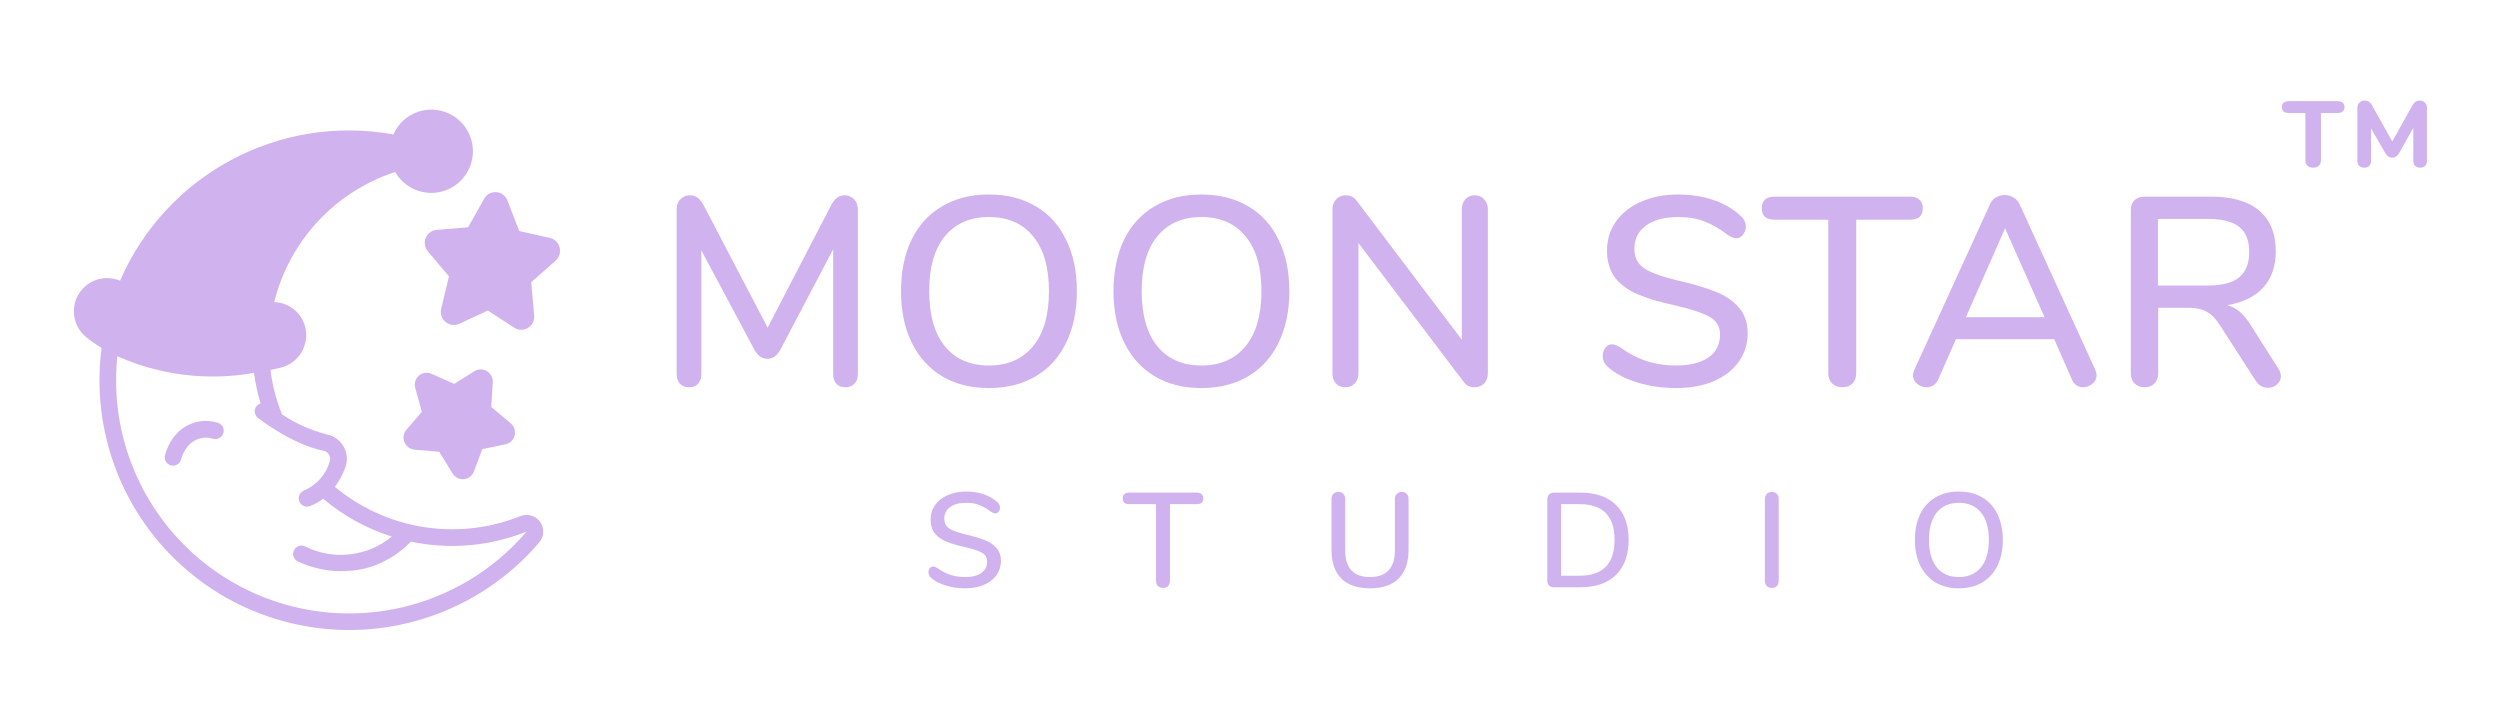 <svg width="149" height="42" viewBox="0 0 149 42" fill="none" xmlns="http://www.w3.org/2000/svg">
<g filter="url(#filter0_d)">
<path d="M24.925 2.66C24.263 2.881 23.725 3.372 23.446 4.012C16.65 2.782 9.901 6.394 7.155 12.731C6.265 12.354 5.232 12.675 4.712 13.491C4.193 14.307 4.339 15.379 5.057 16.026C5.369 16.29 5.703 16.526 6.056 16.731C5.398 21.737 7.323 26.736 11.17 30.006C15.016 33.277 20.259 34.373 25.094 32.919C25.227 32.879 25.358 32.837 25.49 32.794C28.073 31.943 30.373 30.398 32.137 28.328C32.435 27.981 32.457 27.474 32.19 27.102C31.923 26.73 31.437 26.59 31.012 26.761C30.802 26.845 30.588 26.924 30.369 26.996C26.791 28.175 22.858 27.427 19.961 25.018C20.221 24.666 20.429 24.278 20.579 23.867C20.731 23.458 20.697 23.003 20.484 22.622C20.275 22.246 19.911 21.98 19.488 21.895C18.532 21.652 17.625 21.246 16.806 20.695C16.727 20.499 16.649 20.294 16.573 20.063C16.356 19.408 16.204 18.733 16.119 18.049C16.321 18.006 16.526 17.962 16.733 17.911C16.788 17.899 16.84 17.883 16.892 17.866C17.868 17.537 18.433 16.519 18.197 15.517C17.993 14.651 17.232 14.031 16.343 14.007C17.243 10.368 19.947 7.445 23.505 6.266L23.552 6.251C24.203 7.383 25.619 7.818 26.793 7.245C27.966 6.673 28.495 5.289 28.003 4.079C27.51 2.87 26.165 2.249 24.925 2.66ZM15.533 20.05C15.436 20.076 15.35 20.132 15.286 20.21C15.117 20.426 15.155 20.737 15.371 20.906C15.454 20.971 17.413 22.494 19.293 22.868C19.431 22.895 19.55 22.983 19.617 23.106C19.688 23.233 19.7 23.384 19.649 23.52C19.421 24.286 18.865 24.912 18.132 25.23C17.965 25.29 17.842 25.434 17.81 25.609C17.778 25.783 17.841 25.961 17.977 26.076C18.112 26.191 18.298 26.225 18.465 26.166L18.486 26.159C18.763 26.05 19.023 25.904 19.259 25.724C20.461 26.739 21.852 27.506 23.352 27.98C21.902 29.175 19.886 29.409 18.202 28.576C17.96 28.446 17.659 28.535 17.529 28.776C17.398 29.018 17.488 29.319 17.729 29.449C19.107 30.107 20.681 30.222 22.14 29.773C23.03 29.468 23.835 28.957 24.49 28.282C26.548 28.717 28.684 28.598 30.681 27.938C30.917 27.86 31.152 27.774 31.382 27.685C27.433 32.314 20.931 33.835 15.338 31.437C9.745 29.04 6.364 23.282 6.994 17.23C9.549 18.369 12.386 18.715 15.14 18.223C15.222 18.842 15.353 19.453 15.533 20.05Z" fill="#D0B3EE"/>
<path d="M10.202 23.741C10.29 23.762 10.382 23.757 10.468 23.729C10.633 23.674 10.757 23.537 10.796 23.367C10.873 23.089 11.005 22.829 11.185 22.604C11.554 22.15 12.165 21.971 12.721 22.153C12.895 22.195 13.078 22.14 13.2 22.009C13.322 21.878 13.364 21.692 13.31 21.521C13.256 21.351 13.115 21.223 12.94 21.185C12.017 20.913 11.021 21.224 10.418 21.974C10.139 22.318 9.938 22.719 9.828 23.148C9.768 23.415 9.935 23.68 10.202 23.741Z" fill="#D0B3EE"/>
<path d="M30.651 15.533C30.845 15.66 31.087 15.691 31.307 15.618C31.653 15.503 31.873 15.164 31.838 14.802L31.659 12.822L33.115 11.533C33.336 11.337 33.428 11.033 33.353 10.746C33.283 10.464 33.06 10.246 32.776 10.182L30.945 9.768L30.243 7.947C30.137 7.667 29.878 7.474 29.58 7.453C29.282 7.431 28.998 7.585 28.854 7.847L27.898 9.549L26.028 9.698C25.738 9.721 25.486 9.906 25.376 10.175C25.261 10.447 25.31 10.761 25.501 10.987L26.757 12.47L26.296 14.405C26.224 14.697 26.327 15.005 26.56 15.195C26.786 15.382 27.1 15.422 27.365 15.298L29.073 14.509L30.651 15.533Z" fill="#D0B3EE"/>
<path d="M29.018 18.119C28.788 17.98 28.5 17.983 28.273 18.125L27.072 18.878L25.724 18.279C25.472 18.164 25.176 18.206 24.967 18.386C24.757 18.567 24.671 18.853 24.747 19.119L25.143 20.541L24.222 21.617C24.047 21.82 24.002 22.105 24.105 22.352C24.207 22.605 24.442 22.778 24.713 22.801L26.18 22.927L26.968 24.213C27.111 24.451 27.378 24.584 27.654 24.557C27.707 24.551 27.759 24.54 27.81 24.524C28.013 24.457 28.174 24.3 28.248 24.099L28.742 22.769L30.13 22.478C30.396 22.423 30.606 22.221 30.671 21.957C30.741 21.688 30.649 21.402 30.434 21.224L29.277 20.255L29.37 18.785C29.387 18.514 29.251 18.257 29.018 18.119Z" fill="#D0B3EE"/>
<path d="M50.328 7.64C50.563 7.64 50.755 7.72 50.904 7.88C51.053 8.029 51.128 8.227 51.128 8.472V18.296C51.128 18.541 51.059 18.733 50.92 18.872C50.792 19.011 50.611 19.08 50.376 19.08C50.152 19.08 49.976 19.011 49.848 18.872C49.72 18.733 49.656 18.541 49.656 18.296V10.856L46.52 16.824C46.317 17.197 46.056 17.384 45.736 17.384C45.416 17.384 45.155 17.197 44.952 16.824L41.8 10.92V18.296C41.8 18.541 41.736 18.733 41.608 18.872C41.48 19.011 41.299 19.08 41.064 19.08C40.84 19.08 40.659 19.011 40.52 18.872C40.392 18.723 40.328 18.531 40.328 18.296V8.472C40.328 8.227 40.403 8.029 40.552 7.88C40.701 7.72 40.893 7.64 41.128 7.64C41.459 7.64 41.725 7.832 41.928 8.216L45.752 15.528L49.544 8.216C49.747 7.832 50.008 7.64 50.328 7.64ZM58.933 19.128C57.867 19.128 56.938 18.893 56.149 18.424C55.37 17.955 54.768 17.288 54.341 16.424C53.914 15.56 53.701 14.541 53.701 13.368C53.701 12.184 53.909 11.16 54.325 10.296C54.752 9.421 55.36 8.755 56.149 8.296C56.938 7.827 57.867 7.592 58.933 7.592C60.011 7.592 60.944 7.827 61.733 8.296C62.523 8.755 63.125 9.421 63.541 10.296C63.968 11.16 64.181 12.179 64.181 13.352C64.181 14.525 63.968 15.549 63.541 16.424C63.125 17.288 62.523 17.955 61.733 18.424C60.944 18.893 60.011 19.128 58.933 19.128ZM58.933 17.784C60.064 17.784 60.944 17.4 61.573 16.632C62.203 15.864 62.517 14.771 62.517 13.352C62.517 11.933 62.203 10.845 61.573 10.088C60.955 9.32 60.075 8.936 58.933 8.936C57.813 8.936 56.938 9.32 56.309 10.088C55.691 10.845 55.381 11.933 55.381 13.352C55.381 14.771 55.691 15.864 56.309 16.632C56.938 17.4 57.813 17.784 58.933 17.784ZM71.597 19.128C70.53 19.128 69.602 18.893 68.813 18.424C68.034 17.955 67.431 17.288 67.005 16.424C66.578 15.56 66.365 14.541 66.365 13.368C66.365 12.184 66.573 11.16 66.989 10.296C67.415 9.421 68.023 8.755 68.813 8.296C69.602 7.827 70.53 7.592 71.597 7.592C72.674 7.592 73.608 7.827 74.397 8.296C75.186 8.755 75.789 9.421 76.205 10.296C76.632 11.16 76.845 12.179 76.845 13.352C76.845 14.525 76.632 15.549 76.205 16.424C75.789 17.288 75.186 17.955 74.397 18.424C73.608 18.893 72.674 19.128 71.597 19.128ZM71.597 17.784C72.728 17.784 73.608 17.4 74.237 16.632C74.866 15.864 75.181 14.771 75.181 13.352C75.181 11.933 74.866 10.845 74.237 10.088C73.618 9.32 72.738 8.936 71.597 8.936C70.477 8.936 69.602 9.32 68.973 10.088C68.354 10.845 68.045 11.933 68.045 13.352C68.045 14.771 68.354 15.864 68.973 16.632C69.602 17.4 70.477 17.784 71.597 17.784ZM87.893 7.64C88.127 7.64 88.314 7.72 88.453 7.88C88.602 8.029 88.677 8.227 88.677 8.472V18.248C88.677 18.493 88.602 18.696 88.453 18.856C88.303 19.005 88.111 19.08 87.877 19.08C87.599 19.08 87.386 18.973 87.237 18.76L80.965 10.488V18.248C80.965 18.493 80.89 18.696 80.741 18.856C80.602 19.005 80.415 19.08 80.181 19.08C79.946 19.08 79.759 19.005 79.621 18.856C79.482 18.707 79.413 18.504 79.413 18.248V8.472C79.413 8.227 79.487 8.029 79.637 7.88C79.786 7.72 79.978 7.64 80.213 7.64C80.49 7.64 80.703 7.747 80.853 7.96L87.125 16.248V8.472C87.125 8.227 87.194 8.029 87.333 7.88C87.471 7.72 87.658 7.64 87.893 7.64ZM99.89 19.128C99.079 19.128 98.306 19.016 97.57 18.792C96.845 18.568 96.263 18.259 95.826 17.864C95.623 17.693 95.522 17.475 95.522 17.208C95.522 17.016 95.575 16.856 95.682 16.728C95.789 16.589 95.917 16.52 96.066 16.52C96.215 16.52 96.397 16.589 96.61 16.728C97.559 17.432 98.642 17.784 99.858 17.784C100.711 17.784 101.367 17.624 101.826 17.304C102.285 16.984 102.514 16.525 102.514 15.928C102.514 15.459 102.301 15.107 101.874 14.872C101.447 14.637 100.765 14.413 99.826 14.2C98.93 14.008 98.194 13.789 97.618 13.544C97.042 13.299 96.589 12.968 96.258 12.552C95.938 12.125 95.778 11.587 95.778 10.936C95.778 10.285 95.954 9.709 96.306 9.208C96.669 8.696 97.17 8.301 97.81 8.024C98.45 7.736 99.181 7.592 100.002 7.592C100.759 7.592 101.458 7.699 102.098 7.912C102.738 8.125 103.282 8.44 103.73 8.856C103.943 9.037 104.05 9.256 104.05 9.512C104.05 9.693 103.991 9.853 103.874 9.992C103.767 10.131 103.639 10.2 103.49 10.2C103.351 10.2 103.175 10.131 102.962 9.992C102.471 9.619 102.007 9.352 101.57 9.192C101.143 9.021 100.626 8.936 100.018 8.936C99.197 8.936 98.557 9.107 98.098 9.448C97.639 9.779 97.41 10.243 97.41 10.84C97.41 11.352 97.613 11.741 98.018 12.008C98.423 12.264 99.074 12.499 99.97 12.712C100.909 12.925 101.666 13.149 102.242 13.384C102.829 13.608 103.293 13.923 103.634 14.328C103.986 14.723 104.162 15.235 104.162 15.864C104.162 16.504 103.981 17.075 103.618 17.576C103.266 18.067 102.765 18.451 102.114 18.728C101.474 18.995 100.733 19.128 99.89 19.128ZM109.799 19.08C109.554 19.08 109.351 19.005 109.191 18.856C109.042 18.696 108.967 18.493 108.967 18.248V9.096H105.767C105.255 9.096 104.999 8.867 104.999 8.408C104.999 8.184 105.063 8.013 105.191 7.896C105.33 7.779 105.522 7.72 105.767 7.72H113.831C114.076 7.72 114.263 7.779 114.391 7.896C114.53 8.013 114.599 8.184 114.599 8.408C114.599 8.867 114.343 9.096 113.831 9.096H110.631V18.248C110.631 18.493 110.556 18.696 110.407 18.856C110.258 19.005 110.055 19.08 109.799 19.08ZM124.879 18.04C124.932 18.168 124.959 18.275 124.959 18.36C124.959 18.563 124.874 18.733 124.703 18.872C124.543 19.011 124.362 19.08 124.159 19.08C124.02 19.08 123.887 19.043 123.759 18.968C123.642 18.883 123.551 18.765 123.487 18.616L122.431 16.216H116.575L115.519 18.616C115.455 18.765 115.359 18.883 115.231 18.968C115.103 19.043 114.97 19.08 114.831 19.08C114.618 19.08 114.426 19.011 114.255 18.872C114.095 18.733 114.015 18.563 114.015 18.36C114.015 18.275 114.042 18.168 114.095 18.04L118.607 8.168C118.682 7.997 118.799 7.864 118.959 7.768C119.13 7.672 119.306 7.624 119.487 7.624C119.668 7.624 119.839 7.672 119.999 7.768C120.17 7.864 120.292 7.997 120.367 8.168L124.879 18.04ZM121.855 14.904L119.503 9.608L117.167 14.904H121.855ZM135.797 17.976C135.893 18.115 135.941 18.264 135.941 18.424C135.941 18.616 135.861 18.781 135.701 18.92C135.552 19.048 135.376 19.112 135.173 19.112C134.874 19.112 134.634 18.979 134.453 18.712L132.309 15.384C132.064 15 131.802 14.733 131.525 14.584C131.248 14.424 130.885 14.344 130.437 14.344H128.629V18.248C128.629 18.504 128.554 18.707 128.405 18.856C128.266 19.005 128.069 19.08 127.813 19.08C127.568 19.08 127.37 19.005 127.221 18.856C127.072 18.707 126.997 18.504 126.997 18.248V8.52C126.997 8.275 127.066 8.083 127.205 7.944C127.354 7.795 127.557 7.72 127.813 7.72H131.797C133.045 7.72 133.994 7.997 134.645 8.552C135.306 9.107 135.637 9.917 135.637 10.984C135.637 11.869 135.386 12.589 134.885 13.144C134.384 13.688 133.669 14.035 132.741 14.184C133.018 14.259 133.269 14.392 133.493 14.584C133.717 14.776 133.936 15.043 134.149 15.384L135.797 17.976ZM131.605 13.016C132.437 13.016 133.05 12.856 133.445 12.536C133.85 12.205 134.053 11.699 134.053 11.016C134.053 10.333 133.856 9.837 133.461 9.528C133.066 9.208 132.448 9.048 131.605 9.048H128.613V13.016H131.605Z" fill="#D0B3EE"/>
<path d="M57.52 31.064C57.115 31.064 56.728 31.008 56.36 30.896C55.997 30.784 55.707 30.629 55.488 30.432C55.387 30.347 55.336 30.237 55.336 30.104C55.336 30.008 55.363 29.928 55.416 29.864C55.469 29.795 55.533 29.76 55.608 29.76C55.683 29.76 55.773 29.795 55.88 29.864C56.355 30.216 56.896 30.392 57.504 30.392C57.931 30.392 58.259 30.312 58.488 30.152C58.717 29.992 58.832 29.763 58.832 29.464C58.832 29.229 58.725 29.053 58.512 28.936C58.299 28.819 57.957 28.707 57.488 28.6C57.04 28.504 56.672 28.395 56.384 28.272C56.096 28.149 55.869 27.984 55.704 27.776C55.544 27.563 55.464 27.293 55.464 26.968C55.464 26.643 55.552 26.355 55.728 26.104C55.909 25.848 56.16 25.651 56.48 25.512C56.8 25.368 57.165 25.296 57.576 25.296C57.955 25.296 58.304 25.349 58.624 25.456C58.944 25.563 59.216 25.72 59.44 25.928C59.547 26.019 59.6 26.128 59.6 26.256C59.6 26.347 59.571 26.427 59.512 26.496C59.459 26.565 59.395 26.6 59.32 26.6C59.251 26.6 59.163 26.565 59.056 26.496C58.811 26.309 58.579 26.176 58.36 26.096C58.147 26.011 57.888 25.968 57.584 25.968C57.173 25.968 56.853 26.053 56.624 26.224C56.395 26.389 56.28 26.621 56.28 26.92C56.28 27.176 56.381 27.371 56.584 27.504C56.787 27.632 57.112 27.749 57.56 27.856C58.029 27.963 58.408 28.075 58.696 28.192C58.989 28.304 59.221 28.461 59.392 28.664C59.568 28.861 59.656 29.117 59.656 29.432C59.656 29.752 59.565 30.037 59.384 30.288C59.208 30.533 58.957 30.725 58.632 30.864C58.312 30.997 57.941 31.064 57.52 31.064ZM69.314 31.04C69.192 31.04 69.09 31.003 69.01 30.928C68.936 30.848 68.898 30.747 68.898 30.624V26.048H67.298C67.042 26.048 66.914 25.933 66.914 25.704C66.914 25.592 66.946 25.507 67.01 25.448C67.08 25.389 67.176 25.36 67.298 25.36H71.33C71.453 25.36 71.546 25.389 71.61 25.448C71.68 25.507 71.714 25.592 71.714 25.704C71.714 25.933 71.586 26.048 71.33 26.048H69.73V30.624C69.73 30.747 69.693 30.848 69.618 30.928C69.544 31.003 69.442 31.04 69.314 31.04ZM81.654 31.064C80.902 31.064 80.332 30.869 79.942 30.48C79.553 30.091 79.358 29.517 79.358 28.76V25.736C79.358 25.608 79.395 25.507 79.47 25.432C79.545 25.357 79.644 25.32 79.766 25.32C79.889 25.32 79.987 25.357 80.062 25.432C80.137 25.507 80.174 25.608 80.174 25.736V28.816C80.174 29.333 80.297 29.725 80.542 29.992C80.793 30.259 81.163 30.392 81.654 30.392C82.139 30.392 82.507 30.259 82.758 29.992C83.009 29.725 83.134 29.333 83.134 28.816V25.736C83.134 25.613 83.171 25.515 83.246 25.44C83.321 25.36 83.419 25.32 83.542 25.32C83.665 25.32 83.763 25.357 83.838 25.432C83.913 25.507 83.95 25.608 83.95 25.736V28.76C83.95 29.512 83.753 30.085 83.358 30.48C82.969 30.869 82.401 31.064 81.654 31.064ZM92.626 31C92.499 31 92.397 30.965 92.323 30.896C92.253 30.821 92.219 30.723 92.219 30.6V25.76C92.219 25.637 92.253 25.541 92.323 25.472C92.397 25.397 92.499 25.36 92.626 25.36H94.195C95.106 25.36 95.813 25.605 96.314 26.096C96.816 26.587 97.067 27.28 97.067 28.176C97.067 29.072 96.816 29.768 96.314 30.264C95.813 30.755 95.106 31 94.195 31H92.626ZM94.147 30.312C95.533 30.312 96.227 29.6 96.227 28.176C96.227 26.757 95.533 26.048 94.147 26.048H93.043V30.312H94.147ZM105.595 31.04C105.473 31.04 105.374 31.003 105.299 30.928C105.225 30.853 105.187 30.752 105.187 30.624V25.736C105.187 25.613 105.225 25.515 105.299 25.44C105.374 25.36 105.473 25.32 105.595 25.32C105.723 25.32 105.825 25.357 105.899 25.432C105.974 25.507 106.011 25.608 106.011 25.736V30.624C106.011 30.752 105.974 30.853 105.899 30.928C105.83 31.003 105.729 31.04 105.595 31.04ZM116.744 31.064C116.211 31.064 115.747 30.947 115.352 30.712C114.963 30.477 114.661 30.144 114.448 29.712C114.235 29.28 114.128 28.771 114.128 28.184C114.128 27.592 114.232 27.08 114.44 26.648C114.653 26.211 114.957 25.877 115.352 25.648C115.747 25.413 116.211 25.296 116.744 25.296C117.283 25.296 117.749 25.413 118.144 25.648C118.539 25.877 118.84 26.211 119.048 26.648C119.261 27.08 119.368 27.589 119.368 28.176C119.368 28.763 119.261 29.275 119.048 29.712C118.84 30.144 118.539 30.477 118.144 30.712C117.749 30.947 117.283 31.064 116.744 31.064ZM116.744 30.392C117.309 30.392 117.749 30.2 118.064 29.816C118.379 29.432 118.536 28.885 118.536 28.176C118.536 27.467 118.379 26.923 118.064 26.544C117.755 26.16 117.315 25.968 116.744 25.968C116.184 25.968 115.747 26.16 115.432 26.544C115.123 26.923 114.968 27.467 114.968 28.176C114.968 28.885 115.123 29.432 115.432 29.816C115.747 30.2 116.184 30.392 116.744 30.392Z" fill="#D0B3EE"/>
</g>
<g filter="url(#filter1_d)">
<path d="M137.865 5.994C137.727 5.994 137.614 5.955 137.527 5.877C137.443 5.799 137.402 5.694 137.402 5.564V2.737H136.44C136.147 2.737 136 2.618 136 2.38C136 2.145 136.147 2.028 136.44 2.028H139.291C139.584 2.028 139.731 2.145 139.731 2.38C139.731 2.618 139.584 2.737 139.291 2.737H138.329V5.564C138.329 5.694 138.287 5.799 138.204 5.877C138.121 5.955 138.008 5.994 137.865 5.994Z" fill="#D0B3EE"/>
<path d="M144.207 1.994C144.337 1.994 144.442 2.035 144.522 2.117C144.605 2.196 144.646 2.298 144.646 2.425V5.598C144.646 5.721 144.609 5.817 144.533 5.888C144.458 5.959 144.359 5.994 144.236 5.994C144.118 5.994 144.021 5.959 143.945 5.888C143.87 5.817 143.833 5.721 143.833 5.598V3.626L142.989 5.117C142.934 5.214 142.872 5.285 142.805 5.33C142.741 5.374 142.664 5.397 142.573 5.397C142.486 5.397 142.409 5.374 142.341 5.33C142.274 5.285 142.213 5.214 142.157 5.117L141.314 3.654V5.598C141.314 5.717 141.276 5.814 141.201 5.888C141.126 5.959 141.027 5.994 140.904 5.994C140.785 5.994 140.688 5.959 140.613 5.888C140.538 5.817 140.5 5.721 140.5 5.598V2.425C140.5 2.298 140.54 2.196 140.619 2.117C140.702 2.035 140.809 1.994 140.94 1.994C141.13 1.994 141.274 2.089 141.373 2.279L142.579 4.43L143.779 2.279C143.886 2.089 144.029 1.994 144.207 1.994Z" fill="#D0B3EE"/>
</g>
<defs>
<filter id="filter0_d" x="0.402" y="2.533" width="139.539" height="39.016" filterUnits="userSpaceOnUse" color-interpolation-filters="sRGB">
<feFlood flood-opacity="0" result="BackgroundImageFix"/>
<feColorMatrix in="SourceAlpha" type="matrix" values="0 0 0 0 0 0 0 0 0 0 0 0 0 0 0 0 0 0 127 0"/>
<feOffset dy="4"/>
<feGaussianBlur stdDeviation="2"/>
<feColorMatrix type="matrix" values="0 0 0 0 0 0 0 0 0 0 0 0 0 0 0 0 0 0 0.25 0"/>
<feBlend mode="normal" in2="BackgroundImageFix" result="effect1_dropShadow"/>
<feBlend mode="normal" in="SourceGraphic" in2="effect1_dropShadow" result="shape"/>
</filter>
<filter id="filter1_d" x="132" y="1.994" width="16.646" height="12" filterUnits="userSpaceOnUse" color-interpolation-filters="sRGB">
<feFlood flood-opacity="0" result="BackgroundImageFix"/>
<feColorMatrix in="SourceAlpha" type="matrix" values="0 0 0 0 0 0 0 0 0 0 0 0 0 0 0 0 0 0 127 0"/>
<feOffset dy="4"/>
<feGaussianBlur stdDeviation="2"/>
<feColorMatrix type="matrix" values="0 0 0 0 0 0 0 0 0 0 0 0 0 0 0 0 0 0 0.25 0"/>
<feBlend mode="normal" in2="BackgroundImageFix" result="effect1_dropShadow"/>
<feBlend mode="normal" in="SourceGraphic" in2="effect1_dropShadow" result="shape"/>
</filter>
</defs>
</svg>
